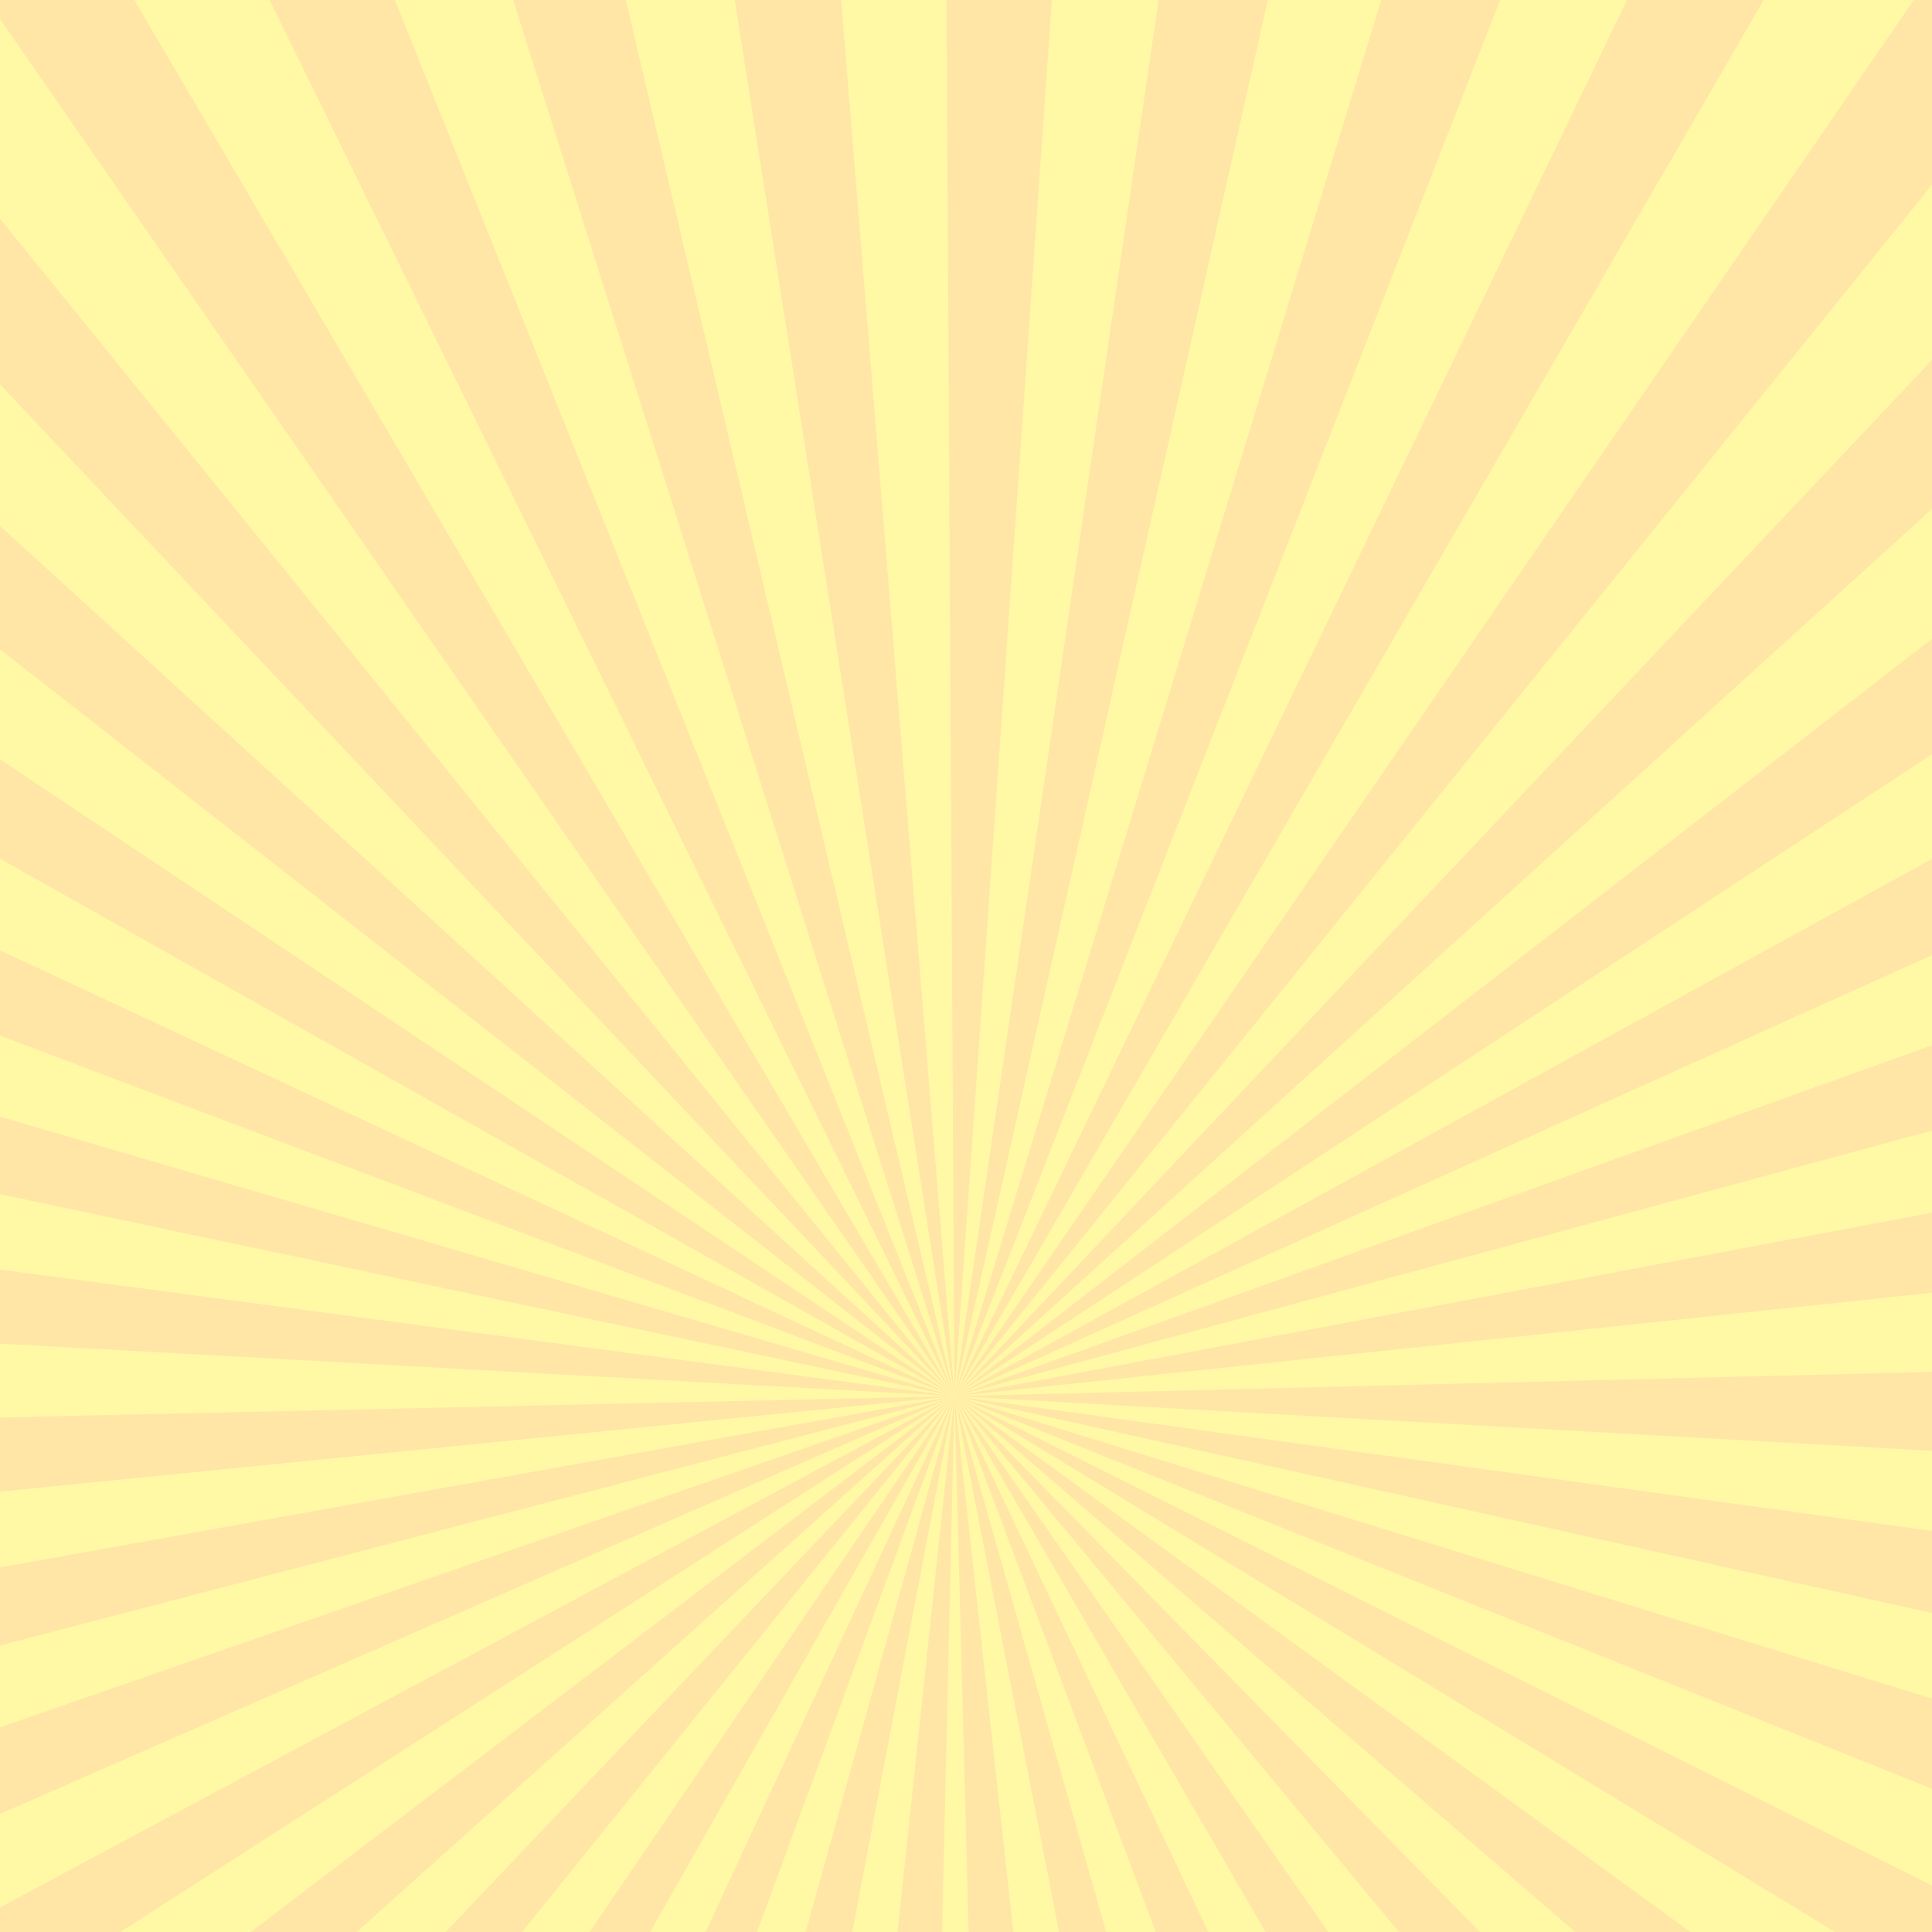 <?xml version="1.0" encoding="iso-8859-1"?>
<!-- Generator: Adobe Illustrator 15.0.2, SVG Export Plug-In . SVG Version: 6.00 Build 0)  -->
<!DOCTYPE svg PUBLIC "-//W3C//DTD SVG 1.1//EN" "http://www.w3.org/Graphics/SVG/1.1/DTD/svg11.dtd">
<svg version="1.1" xmlns="http://www.w3.org/2000/svg" xmlns:xlink="http://www.w3.org/1999/xlink" x="0px" y="0px" width="300px"
	 height="300px" viewBox="0 0 300 300" style="enable-background:new 0 0 300 300;" xml:space="preserve">
<rect x="0" y="0" width="300" height="300" fill="#333333" stroke="none"/>
<g id="bg">
	<rect y="0.001" style="fill:#FFF9A6;" width="300" height="299.998"/>
</g>
<g id="patterns">
	<g>
		<defs>
			<rect id="SVGID_1_" x="320" width="300" height="300"/>
		</defs>
		<clipPath id="SVGID_2_">
			<use xlink:href="#SVGID_1_"  style="overflow:visible;"/>
		</clipPath>
		<polygon style="clip-path:url(#SVGID_2_);fill:#F0A186;" points="361.171,-1.37 468.208,216.797 380.775,-1.37 		"/>
		<polygon style="clip-path:url(#SVGID_2_);fill:#F0A186;" points="466.965,-1.37 468.208,216.797 483.431,-1.37 		"/>
		<polygon style="clip-path:url(#SVGID_2_);fill:#F0A186;" points="274.632,11.609 468.208,216.797 291.368,-1.37 274.632,-1.37 		
			"/>
		<polygon style="clip-path:url(#SVGID_2_);fill:#F0A186;" points="399.239,-1.37 468.208,216.797 416.856,-1.37 		"/>
		<polygon style="clip-path:url(#SVGID_2_);fill:#F0A186;" points="433.867,-1.37 468.208,216.797 450.503,-1.37 		"/>
		<polygon style="clip-path:url(#SVGID_2_);fill:#F0A186;" points="316.993,-1.37 468.208,216.797 340.062,-1.37 		"/>
		<polygon style="clip-path:url(#SVGID_2_);fill:#F0A186;" points="274.632,206.145 468.208,216.797 274.632,191.117 		"/>
		<polygon style="clip-path:url(#SVGID_2_);fill:#F0A186;" points="274.632,65.335 468.208,216.797 274.632,40.3 		"/>
		<polygon style="clip-path:url(#SVGID_2_);fill:#F0A186;" points="274.632,143.687 468.208,216.797 274.632,126.354 		"/>
		<polygon style="clip-path:url(#SVGID_2_);fill:#F0A186;" points="274.632,107.794 468.208,216.797 274.632,87.611 		"/>
		<polygon style="clip-path:url(#SVGID_2_);fill:#F0A186;" points="274.632,175.834 468.208,216.797 274.632,160.098 		"/>
		<polygon style="clip-path:url(#SVGID_2_);fill:#F0A186;" points="629.44,91.876 468.208,216.797 629.44,110.925 		"/>
		<polygon style="clip-path:url(#SVGID_2_);fill:#F0A186;" points="629.44,128.179 468.208,216.797 629.44,144.059 		"/>
		<polygon style="clip-path:url(#SVGID_2_);fill:#F0A186;" points="629.44,158.914 468.208,216.797 629.44,172.996 		"/>
		<polygon style="clip-path:url(#SVGID_2_);fill:#F0A186;" points="629.44,186.543 468.208,216.797 629.44,199.747 		"/>
		<polygon style="clip-path:url(#SVGID_2_);fill:#F0A186;" points="629.44,45.878 468.208,216.797 629.44,70.46 		"/>
		<polygon style="clip-path:url(#SVGID_2_);fill:#F0A186;" points="534.888,-1.37 468.208,216.797 553.486,-1.37 		"/>
		<polygon style="clip-path:url(#SVGID_2_);fill:#F0A186;" points="573.289,-1.37 468.208,216.797 594.667,-1.37 		"/>
		<polygon style="clip-path:url(#SVGID_2_);fill:#F0A186;" points="500.102,-1.37 468.208,216.797 517.178,-1.37 		"/>
		<polygon style="clip-path:url(#SVGID_2_);fill:#F0A186;" points="618.112,-1.37 468.208,216.797 629.44,17.004 629.44,-1.37 		"/>
		<polygon style="clip-path:url(#SVGID_2_);fill:#F0A186;" points="465.877,317.956 468.208,216.797 457.46,317.956 		"/>
		<polygon style="clip-path:url(#SVGID_2_);fill:#F0A186;" points="516.154,317.956 468.208,216.797 506.198,317.956 		"/>
		<polygon style="clip-path:url(#SVGID_2_);fill:#F0A186;" points="479.329,317.956 468.208,216.797 470.883,317.956 		"/>
		<polygon style="clip-path:url(#SVGID_2_);fill:#F0A186;" points="274.632,236.166 468.208,216.797 274.632,221.104 		"/>
		<polygon style="clip-path:url(#SVGID_2_);fill:#F0A186;" points="567.411,317.956 468.208,216.797 552.121,317.956 		"/>
		<polygon style="clip-path:url(#SVGID_2_);fill:#F0A186;" points="538.796,317.956 468.208,216.797 526.929,317.956 		"/>
		<polygon style="clip-path:url(#SVGID_2_);fill:#F0A186;" points="629.44,266.68 468.208,216.797 629.44,281.569 		"/>
		<polygon style="clip-path:url(#SVGID_2_);fill:#F0A186;" points="629.44,239.025 468.208,216.797 629.44,252.577 		"/>
		<polygon style="clip-path:url(#SVGID_2_);fill:#F0A186;" points="629.44,297.524 468.208,216.797 629.44,314.903 		"/>
		<polygon style="clip-path:url(#SVGID_2_);fill:#F0A186;" points="607.158,317.956 468.208,216.797 585.39,317.956 		"/>
		<polygon style="clip-path:url(#SVGID_2_);fill:#F0A186;" points="496.854,317.956 468.208,216.797 487.947,317.956 		"/>
		<polygon style="clip-path:url(#SVGID_2_);fill:#F0A186;" points="355.359,317.956 468.208,216.797 335.354,317.956 		"/>
		<polygon style="clip-path:url(#SVGID_2_);fill:#F0A186;" points="274.632,301.54 468.208,216.797 274.632,283.954 		"/>
		<polygon style="clip-path:url(#SVGID_2_);fill:#F0A186;" points="310.751,317.956 468.208,216.797 279.32,317.956 		"/>
		<polygon style="clip-path:url(#SVGID_2_);fill:#F0A186;" points="274.632,267.373 468.208,216.797 274.632,251.521 		"/>
		<polygon style="clip-path:url(#SVGID_2_);fill:#F0A186;" points="448.913,317.956 468.208,216.797 440.117,317.956 		"/>
		<polygon style="clip-path:url(#SVGID_2_);fill:#F0A186;" points="430.938,317.956 468.208,216.797 421.213,317.956 		"/>
		<polygon style="clip-path:url(#SVGID_2_);fill:#F0A186;" points="386.595,317.956 468.208,216.797 372.142,317.956 		"/>
		<polygon style="clip-path:url(#SVGID_2_);fill:#F0A186;" points="629.44,212.784 468.208,216.797 629.44,225.819 		"/>
		<polygon style="clip-path:url(#SVGID_2_);fill:#F0A186;" points="410.754,317.956 468.208,216.797 399.322,317.956 		"/>
	</g>
	<g>
		<defs>
			<rect id="SVGID_3_" y="0.001" width="300" height="299.998"/>
		</defs>
		<clipPath id="SVGID_4_">
			<use xlink:href="#SVGID_3_"  style="overflow:visible;"/>
		</clipPath>
		<polygon style="clip-path:url(#SVGID_4_);fill:#FFE6A6;" points="41.171,-1.371 148.208,216.795 60.775,-1.371 		"/>
		<polygon style="clip-path:url(#SVGID_4_);fill:#FFE6A6;" points="146.965,-1.371 148.208,216.795 163.431,-1.371 		"/>
		<polygon style="clip-path:url(#SVGID_4_);fill:#FFE6A6;" points="-45.368,11.607 148.208,216.795 -28.632,-1.371 -45.368,-1.371 
					"/>
		<polygon style="clip-path:url(#SVGID_4_);fill:#FFE6A6;" points="79.239,-1.371 148.208,216.795 96.856,-1.371 		"/>
		<polygon style="clip-path:url(#SVGID_4_);fill:#FFE6A6;" points="113.867,-1.371 148.208,216.795 130.503,-1.371 		"/>
		<polygon style="clip-path:url(#SVGID_4_);fill:#FFE6A6;" points="-3.007,-1.371 148.208,216.795 20.062,-1.371 		"/>
		<polygon style="clip-path:url(#SVGID_4_);fill:#FFE6A6;" points="-45.368,206.144 148.208,216.795 -45.368,191.117 		"/>
		<polygon style="clip-path:url(#SVGID_4_);fill:#FFE6A6;" points="-45.368,65.333 148.208,216.795 -45.368,40.299 		"/>
		<polygon style="clip-path:url(#SVGID_4_);fill:#FFE6A6;" points="-45.368,143.688 148.208,216.795 -45.368,126.355 		"/>
		<polygon style="clip-path:url(#SVGID_4_);fill:#FFE6A6;" points="-45.368,107.791 148.208,216.795 -45.368,87.612 		"/>
		<polygon style="clip-path:url(#SVGID_4_);fill:#FFE6A6;" points="-45.368,175.834 148.208,216.795 -45.368,160.098 		"/>
		<polygon style="clip-path:url(#SVGID_4_);fill:#FFE6A6;" points="309.44,91.876 148.208,216.795 309.44,110.925 		"/>
		<polygon style="clip-path:url(#SVGID_4_);fill:#FFE6A6;" points="309.44,128.177 148.208,216.795 309.44,144.06 		"/>
		<polygon style="clip-path:url(#SVGID_4_);fill:#FFE6A6;" points="309.44,158.912 148.208,216.795 309.44,172.997 		"/>
		<polygon style="clip-path:url(#SVGID_4_);fill:#FFE6A6;" points="309.44,186.543 148.208,216.795 309.44,199.746 		"/>
		<polygon style="clip-path:url(#SVGID_4_);fill:#FFE6A6;" points="309.44,45.878 148.208,216.795 309.44,70.459 		"/>
		<polygon style="clip-path:url(#SVGID_4_);fill:#FFE6A6;" points="214.889,-1.371 148.208,216.795 233.486,-1.371 		"/>
		<polygon style="clip-path:url(#SVGID_4_);fill:#FFE6A6;" points="253.289,-1.371 148.208,216.795 274.667,-1.371 		"/>
		<polygon style="clip-path:url(#SVGID_4_);fill:#FFE6A6;" points="180.102,-1.371 148.208,216.795 197.178,-1.371 		"/>
		<polygon style="clip-path:url(#SVGID_4_);fill:#FFE6A6;" points="298.112,-1.371 148.208,216.795 309.44,17.004 309.44,-1.371 		
			"/>
		<polygon style="clip-path:url(#SVGID_4_);fill:#FFE6A6;" points="145.877,317.954 148.208,216.795 137.46,317.954 		"/>
		<polygon style="clip-path:url(#SVGID_4_);fill:#FFE6A6;" points="196.154,317.954 148.208,216.795 186.198,317.954 		"/>
		<polygon style="clip-path:url(#SVGID_4_);fill:#FFE6A6;" points="159.329,317.954 148.208,216.795 150.883,317.954 		"/>
		<polygon style="clip-path:url(#SVGID_4_);fill:#FFE6A6;" points="-45.368,236.166 148.208,216.795 -45.368,221.104 		"/>
		<polygon style="clip-path:url(#SVGID_4_);fill:#FFE6A6;" points="247.411,317.954 148.208,216.795 232.121,317.954 		"/>
		<polygon style="clip-path:url(#SVGID_4_);fill:#FFE6A6;" points="218.796,317.954 148.208,216.795 206.93,317.954 		"/>
		<polygon style="clip-path:url(#SVGID_4_);fill:#FFE6A6;" points="309.44,266.68 148.208,216.795 309.44,281.565 		"/>
		<polygon style="clip-path:url(#SVGID_4_);fill:#FFE6A6;" points="309.44,239.023 148.208,216.795 309.44,252.578 		"/>
		<polygon style="clip-path:url(#SVGID_4_);fill:#FFE6A6;" points="309.44,297.521 148.208,216.795 309.44,314.903 		"/>
		<polygon style="clip-path:url(#SVGID_4_);fill:#FFE6A6;" points="287.158,317.954 148.208,216.795 265.39,317.954 		"/>
		<polygon style="clip-path:url(#SVGID_4_);fill:#FFE6A6;" points="176.854,317.954 148.208,216.795 167.947,317.954 		"/>
		<polygon style="clip-path:url(#SVGID_4_);fill:#FFE6A6;" points="35.359,317.954 148.208,216.795 15.354,317.954 		"/>
		<polygon style="clip-path:url(#SVGID_4_);fill:#FFE6A6;" points="-45.368,301.538 148.208,216.795 -45.368,283.951 		"/>
		<polygon style="clip-path:url(#SVGID_4_);fill:#FFE6A6;" points="-9.249,317.954 148.208,216.795 -40.68,317.954 		"/>
		<polygon style="clip-path:url(#SVGID_4_);fill:#FFE6A6;" points="-45.368,267.373 148.208,216.795 -45.368,251.521 		"/>
		<polygon style="clip-path:url(#SVGID_4_);fill:#FFE6A6;" points="128.913,317.954 148.208,216.795 120.117,317.954 		"/>
		<polygon style="clip-path:url(#SVGID_4_);fill:#FFE6A6;" points="110.938,317.954 148.208,216.795 101.213,317.954 		"/>
		<polygon style="clip-path:url(#SVGID_4_);fill:#FFE6A6;" points="66.595,317.954 148.208,216.795 52.142,317.954 		"/>
		<polygon style="clip-path:url(#SVGID_4_);fill:#FFE6A6;" points="309.44,212.782 148.208,216.795 309.44,225.817 		"/>
		<polygon style="clip-path:url(#SVGID_4_);fill:#FFE6A6;" points="90.754,317.954 148.208,216.795 79.322,317.954 		"/>
	</g>
</g>
</svg>
